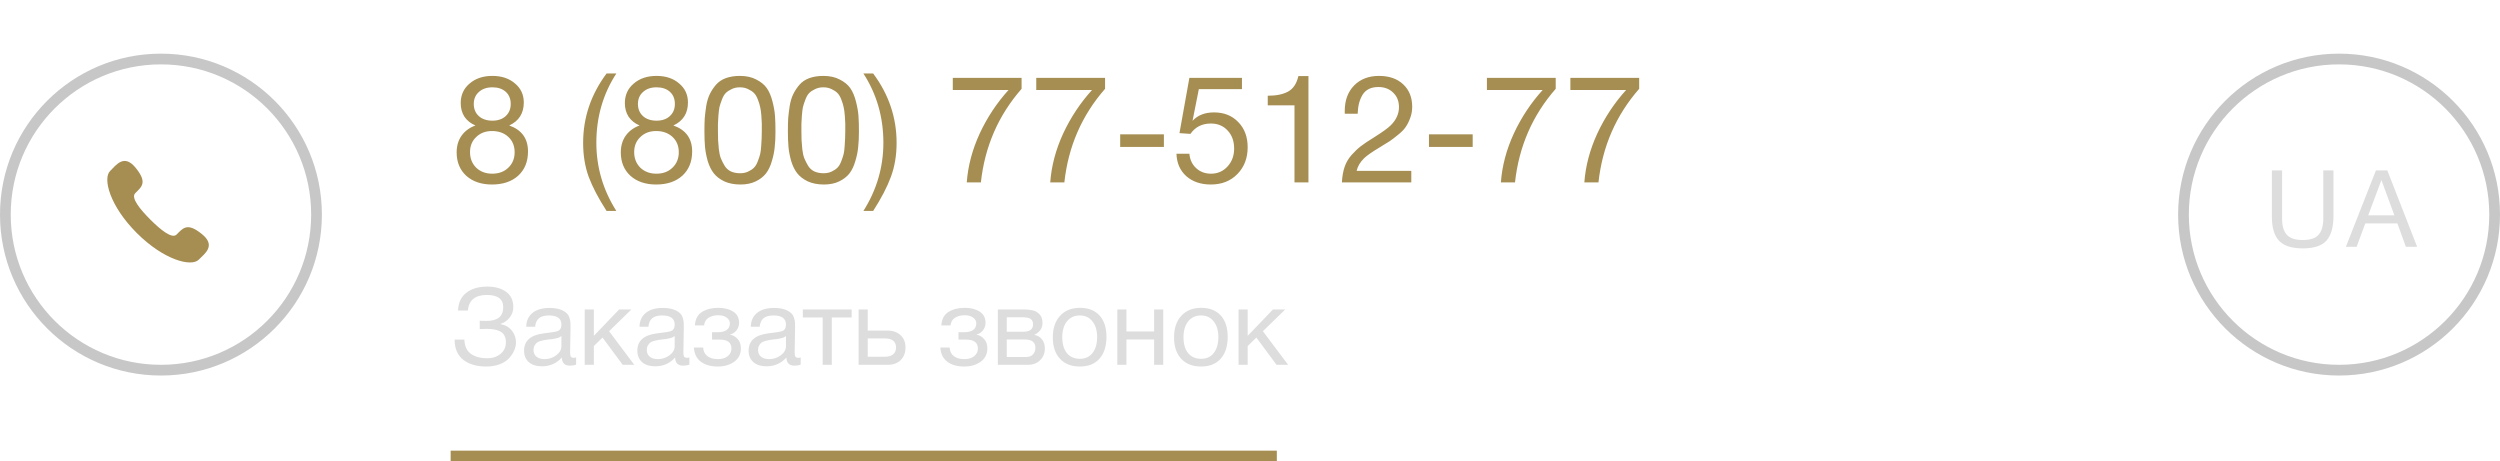 <svg width="233" height="43" viewBox="0 0 233 43" fill="none" xmlns="http://www.w3.org/2000/svg">
<path d="M44.31 11.694C43.871 11.507 43.531 11.237 43.288 10.882C43.055 10.518 42.938 10.093 42.938 9.608C42.938 8.861 43.213 8.255 43.764 7.788C44.315 7.312 45.024 7.074 45.892 7.074C46.751 7.074 47.451 7.307 47.992 7.774C48.543 8.231 48.818 8.824 48.818 9.552C48.818 10.56 48.365 11.274 47.46 11.694C48.627 12.105 49.21 12.912 49.21 14.116C49.21 15.059 48.907 15.81 48.3 16.37C47.693 16.921 46.877 17.196 45.85 17.196C44.861 17.196 44.063 16.925 43.456 16.384C42.859 15.833 42.56 15.105 42.56 14.2C42.56 13.603 42.709 13.089 43.008 12.66C43.316 12.221 43.75 11.899 44.31 11.694ZM47.138 8.558C46.83 8.278 46.415 8.138 45.892 8.138C45.369 8.138 44.949 8.283 44.632 8.572C44.315 8.852 44.156 9.225 44.156 9.692C44.156 10.159 44.315 10.537 44.632 10.826C44.949 11.106 45.369 11.246 45.892 11.246C46.405 11.246 46.816 11.106 47.124 10.826C47.441 10.537 47.6 10.159 47.6 9.692C47.6 9.216 47.446 8.838 47.138 8.558ZM45.85 12.212C45.253 12.212 44.763 12.399 44.38 12.772C43.997 13.136 43.806 13.603 43.806 14.172C43.806 14.76 43.997 15.245 44.38 15.628C44.772 16.001 45.271 16.188 45.878 16.188C46.494 16.188 46.993 16.001 47.376 15.628C47.768 15.255 47.964 14.774 47.964 14.186C47.964 13.598 47.768 13.122 47.376 12.758C46.984 12.394 46.475 12.212 45.85 12.212ZM57.442 6.85C56.2 8.763 55.58 10.915 55.58 13.304C55.58 15.581 56.2 17.7 57.442 19.66H56.532C55.776 18.484 55.22 17.425 54.866 16.482C54.52 15.53 54.348 14.475 54.348 13.318C54.348 10.957 55.076 8.801 56.532 6.85H57.442ZM59.609 11.694C59.17 11.507 58.83 11.237 58.587 10.882C58.353 10.518 58.237 10.093 58.237 9.608C58.237 8.861 58.512 8.255 59.063 7.788C59.614 7.312 60.323 7.074 61.191 7.074C62.05 7.074 62.749 7.307 63.291 7.774C63.842 8.231 64.117 8.824 64.117 9.552C64.117 10.56 63.664 11.274 62.759 11.694C63.925 12.105 64.509 12.912 64.509 14.116C64.509 15.059 64.206 15.81 63.599 16.37C62.992 16.921 62.175 17.196 61.149 17.196C60.16 17.196 59.361 16.925 58.755 16.384C58.157 15.833 57.859 15.105 57.859 14.2C57.859 13.603 58.008 13.089 58.307 12.66C58.615 12.221 59.049 11.899 59.609 11.694ZM62.437 8.558C62.129 8.278 61.714 8.138 61.191 8.138C60.668 8.138 60.248 8.283 59.931 8.572C59.614 8.852 59.455 9.225 59.455 9.692C59.455 10.159 59.614 10.537 59.931 10.826C60.248 11.106 60.668 11.246 61.191 11.246C61.704 11.246 62.115 11.106 62.423 10.826C62.74 10.537 62.899 10.159 62.899 9.692C62.899 9.216 62.745 8.838 62.437 8.558ZM61.149 12.212C60.551 12.212 60.062 12.399 59.679 12.772C59.296 13.136 59.105 13.603 59.105 14.172C59.105 14.76 59.296 15.245 59.679 15.628C60.071 16.001 60.57 16.188 61.177 16.188C61.793 16.188 62.292 16.001 62.675 15.628C63.067 15.255 63.263 14.774 63.263 14.186C63.263 13.598 63.067 13.122 62.675 12.758C62.283 12.394 61.774 12.212 61.149 12.212ZM68.956 7.074C69.553 7.074 70.062 7.186 70.482 7.41C70.912 7.625 71.238 7.891 71.462 8.208C71.686 8.525 71.864 8.941 71.994 9.454C72.125 9.958 72.204 10.415 72.232 10.826C72.26 11.227 72.274 11.713 72.274 12.282C72.274 12.805 72.251 13.276 72.204 13.696C72.167 14.116 72.078 14.555 71.938 15.012C71.808 15.469 71.626 15.852 71.392 16.16C71.159 16.459 70.841 16.706 70.44 16.902C70.039 17.098 69.563 17.196 69.012 17.196C68.433 17.196 67.93 17.098 67.5 16.902C67.08 16.697 66.754 16.445 66.52 16.146C66.287 15.847 66.1 15.469 65.96 15.012C65.829 14.545 65.746 14.107 65.708 13.696C65.671 13.276 65.652 12.795 65.652 12.254C65.652 11.787 65.662 11.381 65.68 11.036C65.708 10.691 65.755 10.303 65.82 9.874C65.895 9.435 66.007 9.067 66.156 8.768C66.305 8.46 66.497 8.171 66.73 7.9C66.963 7.629 67.267 7.424 67.64 7.284C68.023 7.144 68.462 7.074 68.956 7.074ZM69.726 8.306C69.502 8.194 69.246 8.138 68.956 8.138C68.667 8.138 68.41 8.194 68.186 8.306C67.962 8.409 67.78 8.53 67.64 8.67C67.5 8.81 67.379 9.02 67.276 9.3C67.174 9.571 67.099 9.799 67.052 9.986C67.015 10.173 66.982 10.443 66.954 10.798C66.926 11.143 66.912 11.391 66.912 11.54C66.912 11.68 66.912 11.918 66.912 12.254C66.912 12.581 66.917 12.851 66.926 13.066C66.936 13.281 66.959 13.561 66.996 13.906C67.034 14.251 67.099 14.541 67.192 14.774C67.285 14.998 67.402 15.227 67.542 15.46C67.682 15.684 67.874 15.857 68.116 15.978C68.368 16.09 68.657 16.146 68.984 16.146C69.264 16.146 69.511 16.095 69.726 15.992C69.95 15.889 70.132 15.768 70.272 15.628C70.412 15.488 70.529 15.292 70.622 15.04C70.725 14.779 70.799 14.555 70.846 14.368C70.893 14.172 70.925 13.915 70.944 13.598C70.972 13.271 70.986 13.033 70.986 12.884C70.996 12.725 71 12.497 71 12.198C71 11.871 71 11.638 71 11.498C71 11.358 70.986 11.115 70.958 10.77C70.93 10.425 70.893 10.159 70.846 9.972C70.809 9.785 70.739 9.557 70.636 9.286C70.534 9.015 70.412 8.81 70.272 8.67C70.132 8.53 69.95 8.409 69.726 8.306ZM76.735 7.074C77.333 7.074 77.841 7.186 78.261 7.41C78.691 7.625 79.017 7.891 79.241 8.208C79.465 8.525 79.643 8.941 79.773 9.454C79.904 9.958 79.983 10.415 80.011 10.826C80.039 11.227 80.053 11.713 80.053 12.282C80.053 12.805 80.03 13.276 79.983 13.696C79.946 14.116 79.857 14.555 79.717 15.012C79.587 15.469 79.405 15.852 79.171 16.16C78.938 16.459 78.621 16.706 78.219 16.902C77.818 17.098 77.342 17.196 76.791 17.196C76.213 17.196 75.709 17.098 75.279 16.902C74.859 16.697 74.533 16.445 74.299 16.146C74.066 15.847 73.879 15.469 73.739 15.012C73.609 14.545 73.525 14.107 73.487 13.696C73.45 13.276 73.431 12.795 73.431 12.254C73.431 11.787 73.441 11.381 73.459 11.036C73.487 10.691 73.534 10.303 73.599 9.874C73.674 9.435 73.786 9.067 73.935 8.768C74.085 8.46 74.276 8.171 74.509 7.9C74.743 7.629 75.046 7.424 75.419 7.284C75.802 7.144 76.241 7.074 76.735 7.074ZM77.505 8.306C77.281 8.194 77.025 8.138 76.735 8.138C76.446 8.138 76.189 8.194 75.965 8.306C75.741 8.409 75.559 8.53 75.419 8.67C75.279 8.81 75.158 9.02 75.055 9.3C74.953 9.571 74.878 9.799 74.831 9.986C74.794 10.173 74.761 10.443 74.733 10.798C74.705 11.143 74.691 11.391 74.691 11.54C74.691 11.68 74.691 11.918 74.691 12.254C74.691 12.581 74.696 12.851 74.705 13.066C74.715 13.281 74.738 13.561 74.775 13.906C74.813 14.251 74.878 14.541 74.971 14.774C75.065 14.998 75.181 15.227 75.321 15.46C75.461 15.684 75.653 15.857 75.895 15.978C76.147 16.09 76.437 16.146 76.763 16.146C77.043 16.146 77.291 16.095 77.505 15.992C77.729 15.889 77.911 15.768 78.051 15.628C78.191 15.488 78.308 15.292 78.401 15.04C78.504 14.779 78.579 14.555 78.625 14.368C78.672 14.172 78.705 13.915 78.723 13.598C78.751 13.271 78.765 13.033 78.765 12.884C78.775 12.725 78.779 12.497 78.779 12.198C78.779 11.871 78.779 11.638 78.779 11.498C78.779 11.358 78.765 11.115 78.737 10.77C78.709 10.425 78.672 10.159 78.625 9.972C78.588 9.785 78.518 9.557 78.415 9.286C78.313 9.015 78.191 8.81 78.051 8.67C77.911 8.53 77.729 8.409 77.505 8.306ZM83.563 13.318C83.563 14.475 83.385 15.53 83.031 16.482C82.685 17.425 82.135 18.484 81.379 19.66H80.469C81.71 17.7 82.331 15.581 82.331 13.304C82.331 10.915 81.71 8.763 80.469 6.85H81.379C82.835 8.801 83.563 10.957 83.563 13.318ZM95.212 7.256V8.278C93.047 10.751 91.782 13.659 91.418 17H90.102C90.214 15.469 90.616 13.953 91.306 12.45C92.006 10.947 92.902 9.594 93.994 8.39L88.8 8.39V7.256L95.212 7.256ZM102.992 7.256V8.278C100.826 10.751 99.561 13.659 99.198 17H97.882C97.993 15.469 98.395 13.953 99.085 12.45C99.785 10.947 100.682 9.594 101.774 8.39H96.579V7.256L102.992 7.256ZM108.475 12.52V13.696H104.401V12.52H108.475ZM115.75 7.256V8.306L111.732 8.306L111.144 11.26C111.63 10.737 112.297 10.476 113.146 10.476C114.08 10.476 114.836 10.779 115.414 11.386C115.993 11.983 116.282 12.763 116.282 13.724C116.282 14.732 115.965 15.563 115.33 16.216C114.696 16.869 113.87 17.196 112.852 17.196C111.91 17.196 111.144 16.935 110.556 16.412C109.978 15.889 109.674 15.194 109.646 14.326H110.85C110.897 14.877 111.107 15.325 111.48 15.67C111.854 16.015 112.316 16.188 112.866 16.188C113.482 16.188 113.996 15.964 114.406 15.516C114.817 15.068 115.022 14.513 115.022 13.85C115.022 13.159 114.822 12.599 114.42 12.17C114.019 11.731 113.496 11.512 112.852 11.512C112.031 11.512 111.396 11.834 110.948 12.478L109.926 12.408L110.85 7.256L115.75 7.256ZM121.948 7.088V17H120.646V9.818H118.154V8.922C118.956 8.922 119.591 8.791 120.058 8.53C120.534 8.269 120.851 7.788 121.01 7.088H121.948ZM131.533 15.922V17H125.065C125.093 16.449 125.177 15.969 125.317 15.558C125.457 15.147 125.672 14.779 125.961 14.452C126.26 14.116 126.549 13.841 126.829 13.626C127.109 13.411 127.506 13.145 128.019 12.828C128.822 12.324 129.349 11.946 129.601 11.694C130.124 11.181 130.385 10.611 130.385 9.986C130.385 9.435 130.208 8.987 129.853 8.642C129.498 8.287 129.036 8.11 128.467 8.11C127.786 8.11 127.296 8.348 126.997 8.824C126.708 9.291 126.554 9.883 126.535 10.602H125.331V10.336C125.331 9.356 125.62 8.567 126.199 7.97C126.787 7.373 127.562 7.074 128.523 7.074C129.466 7.074 130.217 7.335 130.777 7.858C131.337 8.381 131.617 9.081 131.617 9.958C131.617 10.331 131.552 10.686 131.421 11.022C131.3 11.349 131.16 11.624 131.001 11.848C130.852 12.072 130.618 12.31 130.301 12.562C129.993 12.814 129.736 13.01 129.531 13.15C129.326 13.281 129.032 13.463 128.649 13.696C127.884 14.153 127.375 14.508 127.123 14.76C126.768 15.105 126.54 15.493 126.437 15.922H131.533ZM137.254 12.52V13.696L133.18 13.696V12.52L137.254 12.52ZM144.992 7.256V8.278C142.826 10.751 141.562 13.659 141.198 17H139.882C139.994 15.469 140.395 13.953 141.086 12.45C141.786 10.947 142.682 9.594 143.774 8.39H138.58V7.256L144.992 7.256ZM152.771 7.256V8.278C150.606 10.751 149.341 13.659 148.977 17H147.661C147.773 15.469 148.174 13.953 148.865 12.45C149.565 10.947 150.461 9.594 151.553 8.39L146.359 8.39V7.256L152.771 7.256Z" fill="#A68E52"/>
<path d="M48.09 31.92C48.09 32.153 48.037 32.397 47.93 32.65C47.823 32.897 47.667 33.137 47.46 33.37C47.253 33.603 46.963 33.793 46.59 33.94C46.217 34.087 45.793 34.16 45.32 34.16C44.427 34.16 43.71 33.95 43.17 33.53C42.637 33.103 42.37 32.477 42.37 31.65H43.28C43.3 32.257 43.503 32.7 43.89 32.98C44.277 33.253 44.78 33.39 45.4 33.39C45.9 33.39 46.317 33.253 46.65 32.98C46.983 32.707 47.15 32.347 47.15 31.9C47.15 31.653 47.103 31.443 47.01 31.27C46.917 31.097 46.78 30.967 46.6 30.88C46.42 30.793 46.23 30.733 46.03 30.7C45.837 30.667 45.61 30.65 45.35 30.65C45.123 30.65 44.91 30.657 44.71 30.67V29.89C44.817 29.903 45.03 29.91 45.35 29.91C46.383 29.91 46.9 29.483 46.9 28.63C46.9 27.87 46.39 27.49 45.37 27.49C44.29 27.49 43.7 27.973 43.6 28.94H42.69C42.717 28.207 42.977 27.653 43.47 27.28C43.963 26.9 44.607 26.71 45.4 26.71C46.127 26.71 46.713 26.87 47.16 27.19C47.613 27.51 47.84 27.99 47.84 28.63C47.84 28.99 47.723 29.317 47.49 29.61C47.257 29.897 46.98 30.087 46.66 30.18V30.21C47.113 30.297 47.463 30.5 47.71 30.82C47.963 31.14 48.09 31.507 48.09 31.92ZM53.694 33.32V33.98C53.521 34.047 53.328 34.08 53.114 34.08C52.628 34.08 52.378 33.827 52.364 33.32C51.878 33.867 51.254 34.14 50.494 34.14C49.988 34.14 49.584 34.01 49.284 33.75C48.991 33.49 48.844 33.133 48.844 32.68C48.844 31.76 49.454 31.223 50.674 31.07C51.394 30.983 51.811 30.92 51.924 30.88C52.164 30.8 52.294 30.633 52.314 30.38C52.321 30.34 52.324 30.297 52.324 30.25C52.324 29.683 51.934 29.4 51.154 29.4C50.754 29.4 50.451 29.483 50.244 29.65C50.038 29.81 49.914 30.077 49.874 30.45H49.044C49.058 29.897 49.254 29.467 49.634 29.16C50.014 28.853 50.538 28.7 51.204 28.7C51.931 28.7 52.471 28.867 52.824 29.2C52.938 29.307 53.021 29.447 53.074 29.62C53.128 29.793 53.158 29.937 53.164 30.05C53.171 30.157 53.174 30.32 53.174 30.54C53.174 30.8 53.168 31.187 53.154 31.7C53.141 32.207 53.134 32.587 53.134 32.84C53.134 33.027 53.158 33.16 53.204 33.24C53.258 33.313 53.351 33.35 53.484 33.35C53.538 33.35 53.608 33.34 53.694 33.32ZM52.324 31.32C52.264 31.367 52.201 31.407 52.134 31.44C52.068 31.473 51.981 31.5 51.874 31.52C51.774 31.54 51.704 31.557 51.664 31.57C51.631 31.577 51.544 31.59 51.404 31.61C51.264 31.623 51.191 31.63 51.184 31.63C50.978 31.657 50.841 31.677 50.774 31.69C50.714 31.697 50.594 31.723 50.414 31.77C50.241 31.817 50.118 31.87 50.044 31.93C49.971 31.99 49.898 32.08 49.824 32.2C49.758 32.313 49.724 32.45 49.724 32.61C49.724 32.877 49.814 33.087 49.994 33.24C50.181 33.393 50.434 33.47 50.754 33.47C51.161 33.47 51.524 33.35 51.844 33.11C52.164 32.87 52.324 32.587 52.324 32.26V31.32ZM59.115 34H58.035L56.156 31.46L55.346 32.25V34H54.495V28.84H55.346V31.3L57.706 28.84L58.846 28.84L56.766 30.87L59.115 34ZM64.251 33.32V33.98C64.078 34.047 63.884 34.08 63.671 34.08C63.184 34.08 62.934 33.827 62.921 33.32C62.434 33.867 61.811 34.14 61.051 34.14C60.544 34.14 60.141 34.01 59.841 33.75C59.548 33.49 59.401 33.133 59.401 32.68C59.401 31.76 60.011 31.223 61.231 31.07C61.951 30.983 62.368 30.92 62.481 30.88C62.721 30.8 62.851 30.633 62.871 30.38C62.878 30.34 62.881 30.297 62.881 30.25C62.881 29.683 62.491 29.4 61.711 29.4C61.311 29.4 61.008 29.483 60.801 29.65C60.594 29.81 60.471 30.077 60.431 30.45H59.601C59.614 29.897 59.811 29.467 60.191 29.16C60.571 28.853 61.094 28.7 61.761 28.7C62.488 28.7 63.028 28.867 63.381 29.2C63.494 29.307 63.578 29.447 63.631 29.62C63.684 29.793 63.714 29.937 63.721 30.05C63.728 30.157 63.731 30.32 63.731 30.54C63.731 30.8 63.724 31.187 63.711 31.7C63.698 32.207 63.691 32.587 63.691 32.84C63.691 33.027 63.714 33.16 63.761 33.24C63.814 33.313 63.908 33.35 64.041 33.35C64.094 33.35 64.164 33.34 64.251 33.32ZM62.881 31.32C62.821 31.367 62.758 31.407 62.691 31.44C62.624 31.473 62.538 31.5 62.431 31.52C62.331 31.54 62.261 31.557 62.221 31.57C62.188 31.577 62.101 31.59 61.961 31.61C61.821 31.623 61.748 31.63 61.741 31.63C61.534 31.657 61.398 31.677 61.331 31.69C61.271 31.697 61.151 31.723 60.971 31.77C60.798 31.817 60.674 31.87 60.601 31.93C60.528 31.99 60.454 32.08 60.381 32.2C60.314 32.313 60.281 32.45 60.281 32.61C60.281 32.877 60.371 33.087 60.551 33.24C60.738 33.393 60.991 33.47 61.311 33.47C61.718 33.47 62.081 33.35 62.401 33.11C62.721 32.87 62.881 32.587 62.881 32.26V31.32ZM64.762 30.33C64.802 29.743 65.025 29.323 65.432 29.07C65.839 28.817 66.342 28.69 66.942 28.69C67.509 28.69 67.972 28.807 68.332 29.04C68.699 29.273 68.882 29.62 68.882 30.08C68.882 30.36 68.799 30.6 68.632 30.8C68.472 31 68.279 31.123 68.052 31.17V31.19C68.325 31.243 68.559 31.38 68.752 31.6C68.952 31.813 69.052 32.103 69.052 32.47C69.052 33.003 68.842 33.42 68.422 33.72C68.002 34.013 67.499 34.16 66.912 34.16C66.239 34.16 65.702 34.007 65.302 33.7C64.909 33.387 64.699 32.95 64.672 32.39H65.532C65.559 32.75 65.695 33.02 65.942 33.2C66.189 33.38 66.509 33.47 66.902 33.47C67.295 33.47 67.605 33.377 67.832 33.19C68.059 32.997 68.172 32.763 68.172 32.49C68.172 31.93 67.805 31.65 67.072 31.65H66.362V30.96H66.932C67.259 30.96 67.522 30.893 67.722 30.76C67.922 30.62 68.022 30.407 68.022 30.12C68.022 29.92 67.922 29.747 67.722 29.6C67.529 29.453 67.265 29.38 66.932 29.38C66.592 29.38 66.295 29.457 66.042 29.61C65.795 29.763 65.655 30.003 65.622 30.33H64.762ZM74.622 33.32V33.98C74.449 34.047 74.255 34.08 74.042 34.08C73.555 34.08 73.305 33.827 73.292 33.32C72.805 33.867 72.182 34.14 71.422 34.14C70.915 34.14 70.512 34.01 70.212 33.75C69.919 33.49 69.772 33.133 69.772 32.68C69.772 31.76 70.382 31.223 71.602 31.07C72.322 30.983 72.739 30.92 72.852 30.88C73.092 30.8 73.222 30.633 73.242 30.38C73.249 30.34 73.252 30.297 73.252 30.25C73.252 29.683 72.862 29.4 72.082 29.4C71.682 29.4 71.379 29.483 71.172 29.65C70.965 29.81 70.842 30.077 70.802 30.45H69.972C69.985 29.897 70.182 29.467 70.562 29.16C70.942 28.853 71.465 28.7 72.132 28.7C72.859 28.7 73.399 28.867 73.752 29.2C73.865 29.307 73.949 29.447 74.002 29.62C74.055 29.793 74.085 29.937 74.092 30.05C74.099 30.157 74.102 30.32 74.102 30.54C74.102 30.8 74.095 31.187 74.082 31.7C74.069 32.207 74.062 32.587 74.062 32.84C74.062 33.027 74.085 33.16 74.132 33.24C74.185 33.313 74.279 33.35 74.412 33.35C74.465 33.35 74.535 33.34 74.622 33.32ZM73.252 31.32C73.192 31.367 73.129 31.407 73.062 31.44C72.995 31.473 72.909 31.5 72.802 31.52C72.702 31.54 72.632 31.557 72.592 31.57C72.559 31.577 72.472 31.59 72.332 31.61C72.192 31.623 72.119 31.63 72.112 31.63C71.905 31.657 71.769 31.677 71.702 31.69C71.642 31.697 71.522 31.723 71.342 31.77C71.169 31.817 71.045 31.87 70.972 31.93C70.899 31.99 70.825 32.08 70.752 32.2C70.685 32.313 70.652 32.45 70.652 32.61C70.652 32.877 70.742 33.087 70.922 33.24C71.109 33.393 71.362 33.47 71.682 33.47C72.089 33.47 72.452 33.35 72.772 33.11C73.092 32.87 73.252 32.587 73.252 32.26V31.32ZM79.373 29.59H77.523V34H76.673V29.59H74.823V28.84H79.373V29.59ZM83.932 31.24C84.239 31.52 84.392 31.903 84.392 32.39C84.392 32.877 84.242 33.267 83.942 33.56C83.649 33.853 83.252 34 82.752 34H80.022V28.84H80.872V30.81H82.712C83.219 30.81 83.625 30.953 83.932 31.24ZM82.442 31.54H80.872V33.25H82.442C82.789 33.25 83.052 33.177 83.232 33.03C83.419 32.877 83.512 32.663 83.512 32.39C83.512 31.823 83.155 31.54 82.442 31.54ZM87.731 30.33C87.771 29.743 87.994 29.323 88.401 29.07C88.808 28.817 89.311 28.69 89.911 28.69C90.478 28.69 90.941 28.807 91.301 29.04C91.668 29.273 91.851 29.62 91.851 30.08C91.851 30.36 91.767 30.6 91.601 30.8C91.441 31 91.248 31.123 91.021 31.17V31.19C91.294 31.243 91.528 31.38 91.721 31.6C91.921 31.813 92.021 32.103 92.021 32.47C92.021 33.003 91.811 33.42 91.391 33.72C90.971 34.013 90.468 34.16 89.881 34.16C89.207 34.16 88.671 34.007 88.271 33.7C87.877 33.387 87.668 32.95 87.641 32.39H88.501C88.528 32.75 88.664 33.02 88.911 33.2C89.157 33.38 89.478 33.47 89.871 33.47C90.264 33.47 90.574 33.377 90.801 33.19C91.028 32.997 91.141 32.763 91.141 32.49C91.141 31.93 90.774 31.65 90.041 31.65H89.331V30.96H89.901C90.228 30.96 90.491 30.893 90.691 30.76C90.891 30.62 90.991 30.407 90.991 30.12C90.991 29.92 90.891 29.747 90.691 29.6C90.498 29.453 90.234 29.38 89.901 29.38C89.561 29.38 89.264 29.457 89.011 29.61C88.764 29.763 88.624 30.003 88.591 30.33H87.731ZM93.001 34V28.84H95.391C95.731 28.84 96.021 28.87 96.261 28.93C96.501 28.983 96.711 29.107 96.891 29.3C97.071 29.493 97.161 29.757 97.161 30.09C97.161 30.597 96.907 30.967 96.401 31.2V31.21C96.707 31.27 96.948 31.413 97.121 31.64C97.294 31.86 97.381 32.14 97.381 32.48C97.381 32.92 97.234 33.283 96.941 33.57C96.647 33.857 96.271 34 95.811 34H93.001ZM95.301 30.92C95.654 30.92 95.904 30.863 96.051 30.75C96.204 30.63 96.281 30.457 96.281 30.23C96.281 30.003 96.207 29.837 96.061 29.73C95.914 29.623 95.661 29.57 95.301 29.57H93.831V30.92H95.301ZM93.831 31.64V33.27H95.651C95.918 33.27 96.124 33.19 96.271 33.03C96.424 32.87 96.501 32.663 96.501 32.41C96.501 31.897 96.168 31.64 95.501 31.64H93.831ZM98.802 29.43C99.255 28.937 99.872 28.69 100.652 28.69C101.432 28.69 102.039 28.927 102.472 29.4C102.905 29.873 103.122 30.537 103.122 31.39C103.122 32.263 102.905 32.943 102.472 33.43C102.039 33.917 101.429 34.16 100.642 34.16C99.855 34.16 99.239 33.92 98.792 33.44C98.345 32.96 98.122 32.293 98.122 31.44C98.122 30.593 98.349 29.923 98.802 29.43ZM101.812 29.95C101.525 29.583 101.132 29.4 100.632 29.4C100.132 29.4 99.735 29.583 99.442 29.95C99.149 30.317 99.002 30.807 99.002 31.42C99.002 32.053 99.145 32.55 99.432 32.91C99.725 33.263 100.132 33.44 100.652 33.44C101.152 33.44 101.542 33.26 101.822 32.9C102.109 32.54 102.252 32.043 102.252 31.41C102.252 30.797 102.105 30.31 101.812 29.95ZM104.984 34H104.134V28.84H104.984V30.89H107.564V28.84H108.414V34H107.564V31.64H104.984V34ZM110.101 29.43C110.554 28.937 111.171 28.69 111.951 28.69C112.731 28.69 113.337 28.927 113.771 29.4C114.204 29.873 114.421 30.537 114.421 31.39C114.421 32.263 114.204 32.943 113.771 33.43C113.337 33.917 112.727 34.16 111.941 34.16C111.154 34.16 110.537 33.92 110.091 33.44C109.644 32.96 109.421 32.293 109.421 31.44C109.421 30.593 109.647 29.923 110.101 29.43ZM113.111 29.95C112.824 29.583 112.431 29.4 111.931 29.4C111.431 29.4 111.034 29.583 110.741 29.95C110.447 30.317 110.301 30.807 110.301 31.42C110.301 32.053 110.444 32.55 110.731 32.91C111.024 33.263 111.431 33.44 111.951 33.44C112.451 33.44 112.841 33.26 113.121 32.9C113.407 32.54 113.551 32.043 113.551 31.41C113.551 30.797 113.404 30.31 113.111 29.95ZM120.053 34H118.973L117.093 31.46L116.283 32.25V34H115.433V28.84H116.283V31.3L118.643 28.84H119.783L117.703 30.87L120.053 34Z" fill="#DDDDDD"/>
<circle opacity="0.4" cx="15" cy="20" r="14.5" stroke="#757575"/>
<circle opacity="0.4" cx="218" cy="20" r="14.5" stroke="#757575"/>
<path d="M14.004 20.459C13.069 19.522 12.173 18.438 12.602 18.009C13.215 17.395 13.75 17.017 12.662 15.663C11.575 14.31 10.85 15.35 10.256 15.944C9.57 16.631 10.219 19.188 12.747 21.716C15.275 24.244 17.833 24.892 18.519 24.205C19.114 23.61 20.153 22.889 18.8 21.802C17.447 20.714 17.068 21.248 16.454 21.863C16.026 22.29 14.941 21.395 14.004 20.459Z" fill="#A68E52"/>
<line x1="42" y1="42.5" x2="119" y2="42.5" stroke="#A68E52"/>
<path d="M211.74 15.88H212.69V20.37C212.69 21.063 212.84 21.57 213.14 21.89C213.44 22.21 213.93 22.37 214.61 22.37C215.31 22.37 215.803 22.207 216.09 21.88C216.383 21.553 216.53 21.05 216.53 20.37V15.88H217.48V20.12C217.48 21.16 217.263 21.927 216.83 22.42C216.397 22.907 215.657 23.15 214.61 23.15C213.597 23.15 212.863 22.913 212.41 22.44C211.963 21.96 211.74 21.22 211.74 20.22V15.88ZM222.497 15.88L225.277 23H224.227L223.437 20.82H220.447L219.637 23H218.637L221.437 15.88H222.497ZM223.157 20.07L221.947 16.78L220.717 20.07H223.157Z" fill="#DDDDDD"/>
</svg>
